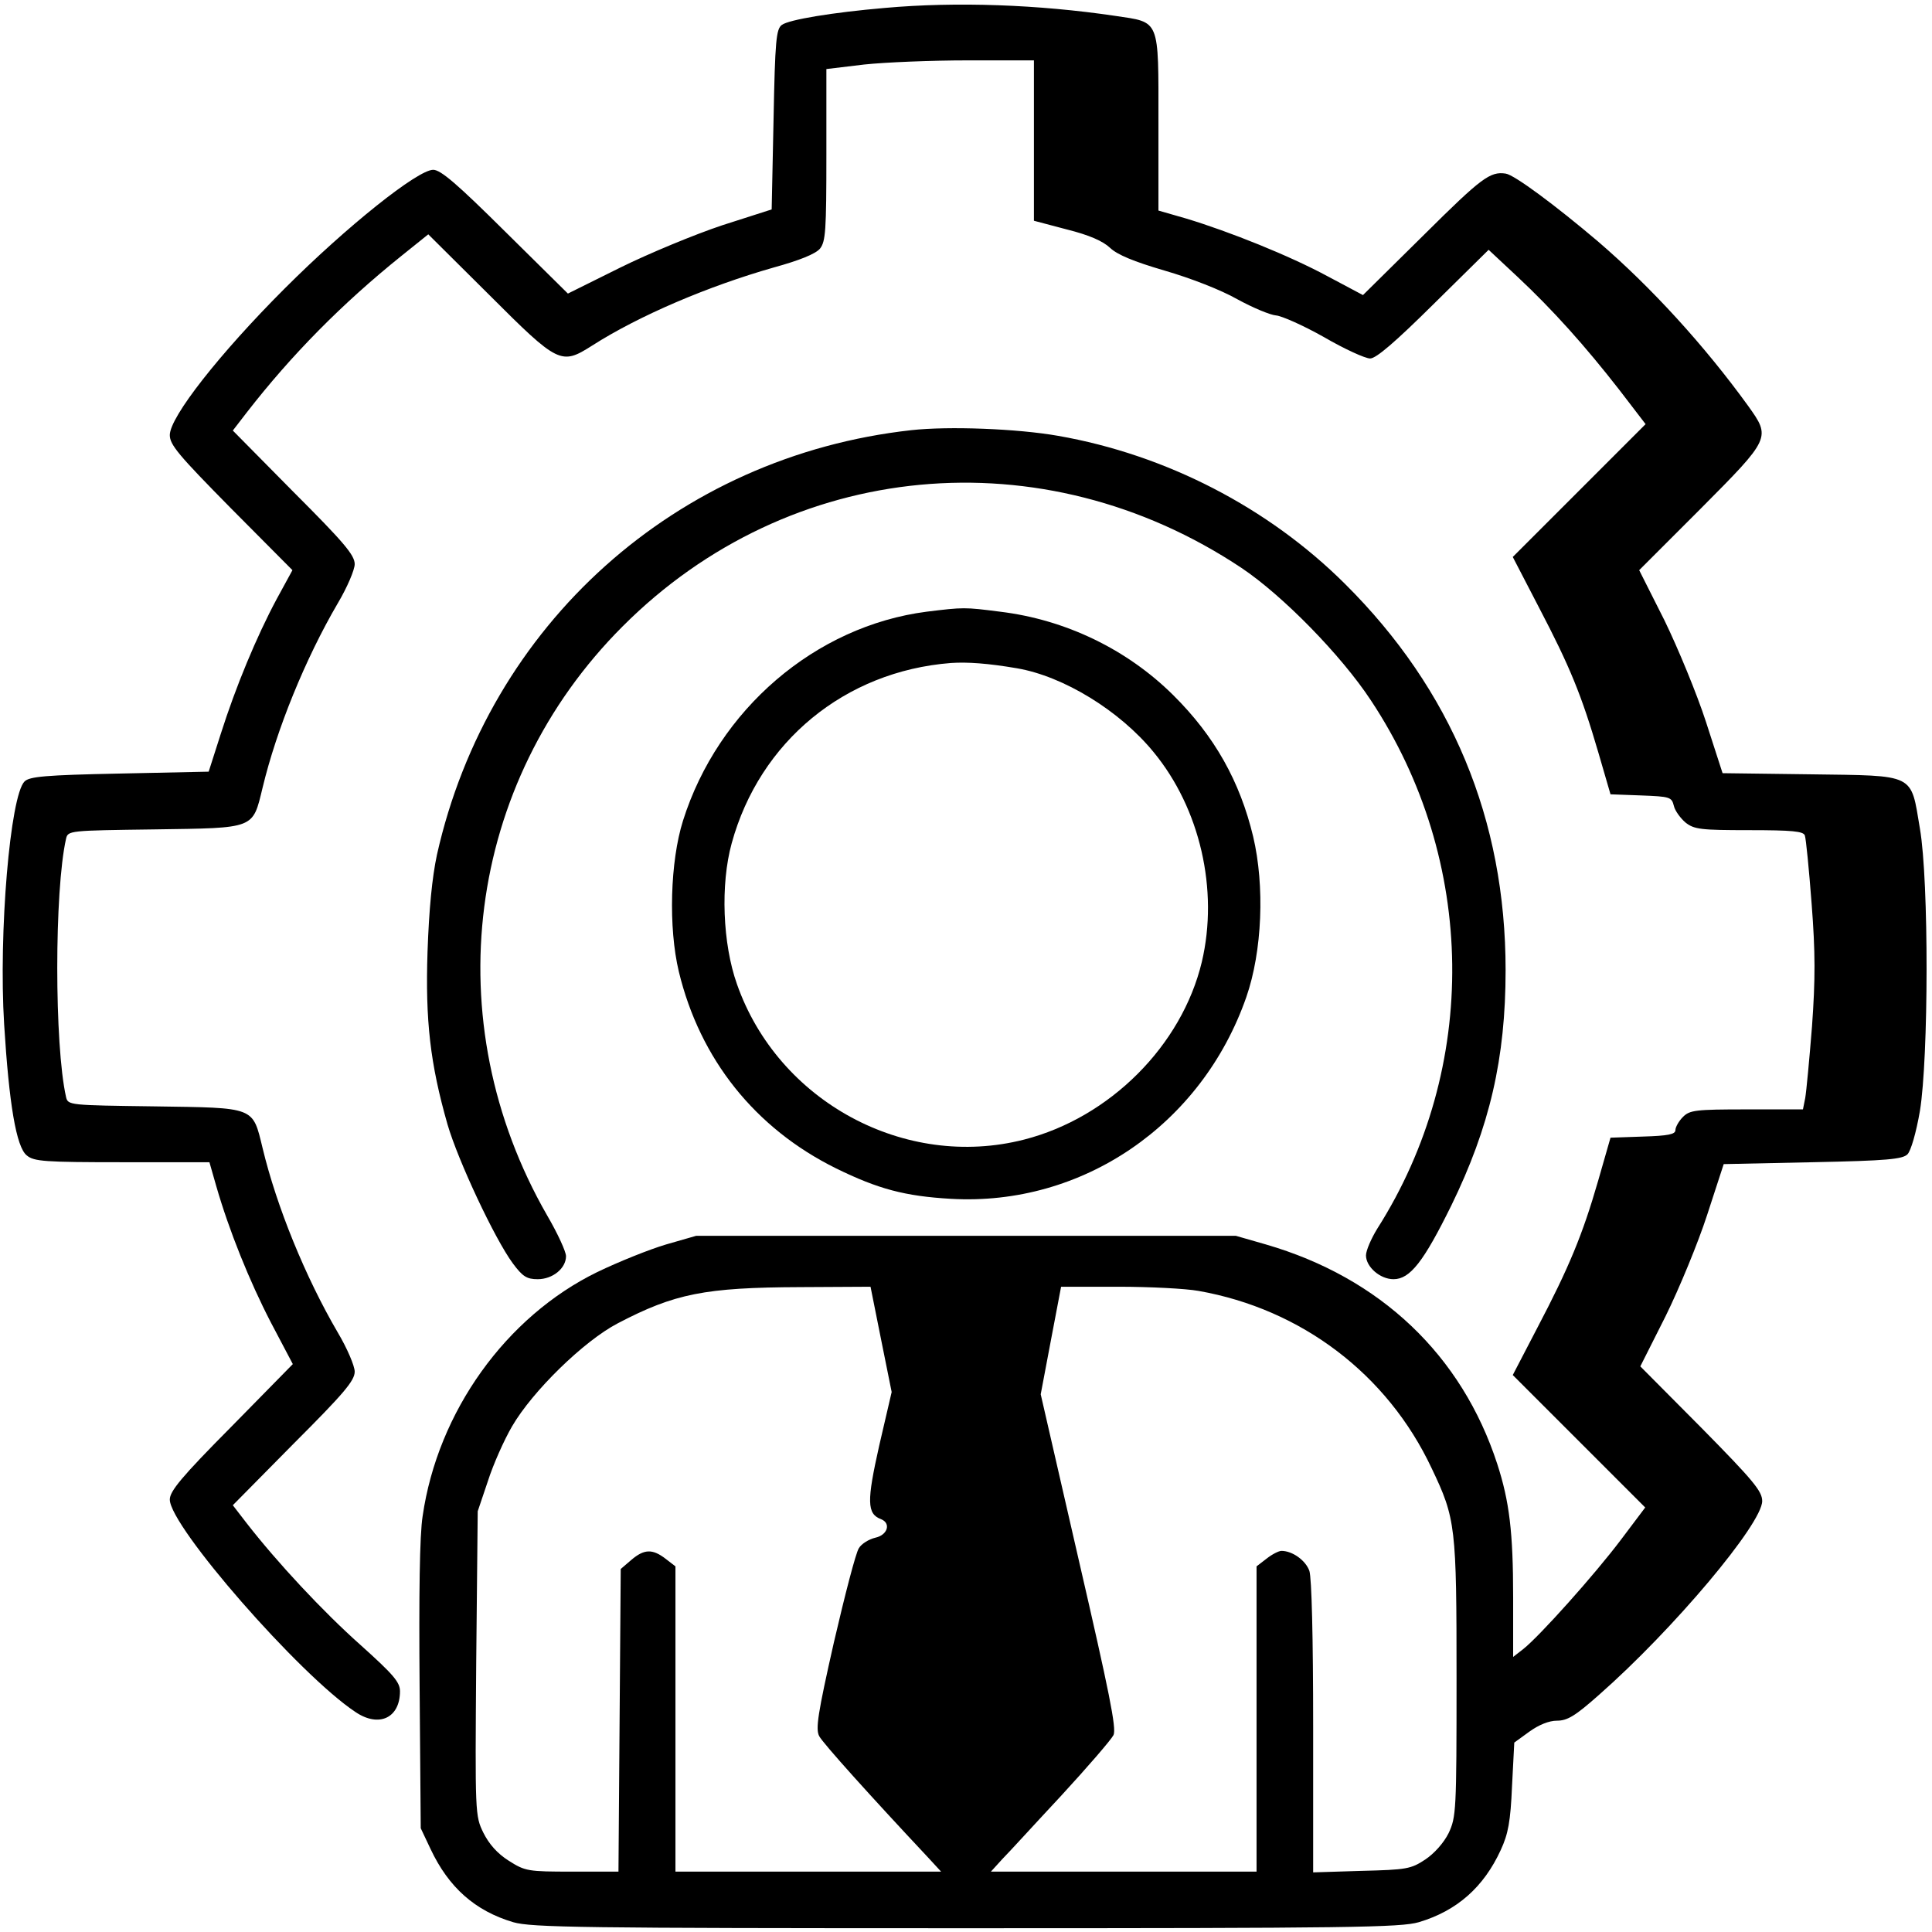 <?xml version="1.0" standalone="no"?>
<!DOCTYPE svg PUBLIC "-//W3C//DTD SVG 20010904//EN"
 "http://www.w3.org/TR/2001/REC-SVG-20010904/DTD/svg10.dtd">
<svg version="1.0" xmlns="http://www.w3.org/2000/svg"
 width="512pt" height="512pt" viewBox="0 0 512 512"
 preserveAspectRatio="xMidYMid meet">

<g transform="translate(0,512) scale(0.1,-0.1)"
fill="#000000" stroke="none">
<path d="M2345 5099 c-139 -12 -254 -31 -273 -45 -15 -11 -18 -41 -22 -250
l-5 -239 -131 -42 c-72 -24 -193 -74 -270 -112 l-139 -69 -166 164 c-127 126
-171 164 -191 164 -41 0 -228 -149 -394 -315 -172 -172 -304 -340 -304 -388 0
-26 24 -54 162 -194 l163 -164 -42 -77 c-53 -99 -108 -231 -148 -357 l-32
-100 -236 -5 c-198 -4 -239 -8 -252 -21 -38 -38 -69 -401 -54 -644 13 -210 32
-325 60 -347 19 -16 47 -18 253 -18 l231 0 18 -63 c34 -118 88 -252 145 -362
l58 -110 -163 -166 c-133 -134 -163 -171 -163 -193 0 -71 344 -465 492 -563
62 -42 118 -16 118 55 0 24 -17 44 -105 123 -100 89 -220 218 -301 322 l-37
48 161 163 c133 133 162 167 162 191 0 15 -20 62 -45 104 -86 147 -162 334
-199 488 -27 111 -18 107 -287 111 -226 3 -229 3 -234 25 -31 137 -31 547 0
684 5 22 8 22 234 25 269 4 260 0 287 111 37 154 113 341 199 488 25 42 45 89
45 104 0 24 -29 58 -162 191 l-161 163 37 48 c118 152 252 288 410 415 l71 57
162 -161 c183 -183 190 -186 272 -134 125 80 309 158 481 207 69 19 111 36
123 50 15 19 17 47 17 249 l0 227 100 12 c56 6 179 11 275 11 l175 0 0 -213 0
-212 87 -23 c60 -15 96 -31 115 -49 19 -18 62 -36 144 -60 69 -20 149 -51 193
-76 42 -23 88 -42 103 -43 14 -1 71 -26 126 -57 55 -32 110 -57 123 -57 16 0
67 44 168 144 l146 144 76 -71 c94 -88 180 -184 271 -301 l69 -90 -176 -176
-176 -176 70 -135 c81 -155 112 -230 157 -384 l32 -110 81 -3 c77 -3 81 -4 87
-28 3 -13 18 -33 31 -44 23 -18 41 -20 168 -20 115 0 144 -3 148 -14 3 -8 11
-89 18 -181 10 -129 10 -200 1 -325 -7 -88 -15 -173 -18 -190 l-6 -30 -149 0
c-136 0 -151 -2 -169 -20 -11 -11 -20 -27 -20 -35 0 -11 -19 -15 -86 -17 l-86
-3 -33 -115 c-41 -142 -77 -229 -161 -389 l-65 -125 176 -176 175 -175 -64
-85 c-70 -93 -216 -256 -259 -290 l-27 -21 0 158 c0 173 -10 254 -42 353 -94
289 -310 494 -613 582 l-80 23 -715 0 -715 0 -80 -23 c-44 -13 -126 -46 -182
-73 -242 -118 -423 -370 -463 -647 -8 -50 -10 -209 -8 -452 l3 -375 26 -55
c48 -102 118 -164 219 -194 48 -14 183 -16 1200 -16 1017 0 1152 2 1200 16
101 30 172 93 217 191 20 43 26 76 30 169 l6 116 40 29 c25 18 52 29 73 29 28
0 49 13 111 68 198 174 433 454 433 514 0 26 -23 54 -161 194 l-162 163 67
133 c36 73 86 194 110 268 l44 135 236 5 c197 4 238 8 251 21 9 9 23 57 33
115 23 141 24 608 0 748 -25 148 -9 140 -291 144 l-232 3 -44 136 c-24 74 -74
195 -110 269 l-67 133 163 163 c186 187 186 188 126 272 -115 159 -256 314
-398 436 -112 95 -222 177 -245 180 -41 6 -64 -11 -215 -161 l-163 -161 -94
50 c-100 54 -259 118 -375 153 l-73 21 0 234 c0 277 5 264 -115 282 -203 30
-420 38 -610 21z m-10 -3529 l28 -139 -33 -142 c-33 -147 -33 -181 5 -195 27
-11 17 -42 -15 -49 -17 -4 -37 -16 -44 -28 -8 -12 -37 -124 -66 -249 -43 -190
-49 -230 -39 -249 10 -19 137 -160 288 -321 l35 -38 -352 0 -352 0 0 404 0
405 -26 20 c-35 27 -57 26 -91 -3 l-28 -24 -3 -401 -3 -401 -122 0 c-118 0
-125 1 -169 29 -30 19 -52 44 -67 74 -22 45 -22 50 -19 449 l4 403 27 80 c14
44 43 109 64 145 54 93 190 226 280 273 151 79 231 95 484 96 l186 1 28 -140z
m841 129 c273 -48 501 -221 618 -470 64 -134 66 -154 66 -558 0 -351 -1 -366
-21 -409 -13 -26 -38 -54 -62 -70 -38 -25 -49 -27 -169 -30 l-128 -4 0 385 c0
242 -4 395 -10 414 -10 28 -45 53 -74 53 -7 0 -25 -9 -40 -21 l-26 -20 0 -405
0 -404 -352 0 -352 0 30 33 c17 17 87 94 157 169 70 76 132 148 138 160 8 18
-11 112 -92 463 l-101 440 27 143 27 142 152 0 c84 0 179 -5 212 -11z"/>
<path d="M2415 3980 c-623 -69 -1120 -515 -1257 -1125 -13 -61 -21 -144 -25
-257 -6 -183 7 -297 53 -458 28 -96 125 -303 173 -368 26 -35 37 -42 66 -42
40 0 75 29 75 61 0 12 -22 60 -50 108 -296 515 -215 1146 200 1561 442 443
1113 506 1640 155 109 -73 264 -231 343 -351 281 -424 288 -974 17 -1400 -16
-26 -30 -58 -30 -71 0 -30 37 -63 73 -63 44 0 80 47 153 195 102 209 144 390
144 624 0 399 -143 743 -426 1024 -203 202 -474 342 -760 392 -108 19 -290 26
-389 15z"/>
<path d="M2456 3499 c-295 -38 -553 -259 -646 -554 -34 -108 -39 -283 -11
-400 56 -232 202 -415 416 -521 112 -55 183 -74 305 -81 348 -20 665 196 783
535 42 121 49 294 18 425 -35 146 -102 266 -212 375 -122 121 -285 200 -459
221 -94 12 -96 12 -194 0z m239 -150 c123 -21 272 -112 362 -222 123 -149 173
-365 128 -556 -53 -222 -244 -413 -471 -471 -316 -81 -652 101 -761 412 -38
107 -44 264 -14 373 74 270 300 456 581 478 44 3 99 -1 175 -14z"/>
</g>
</svg>
